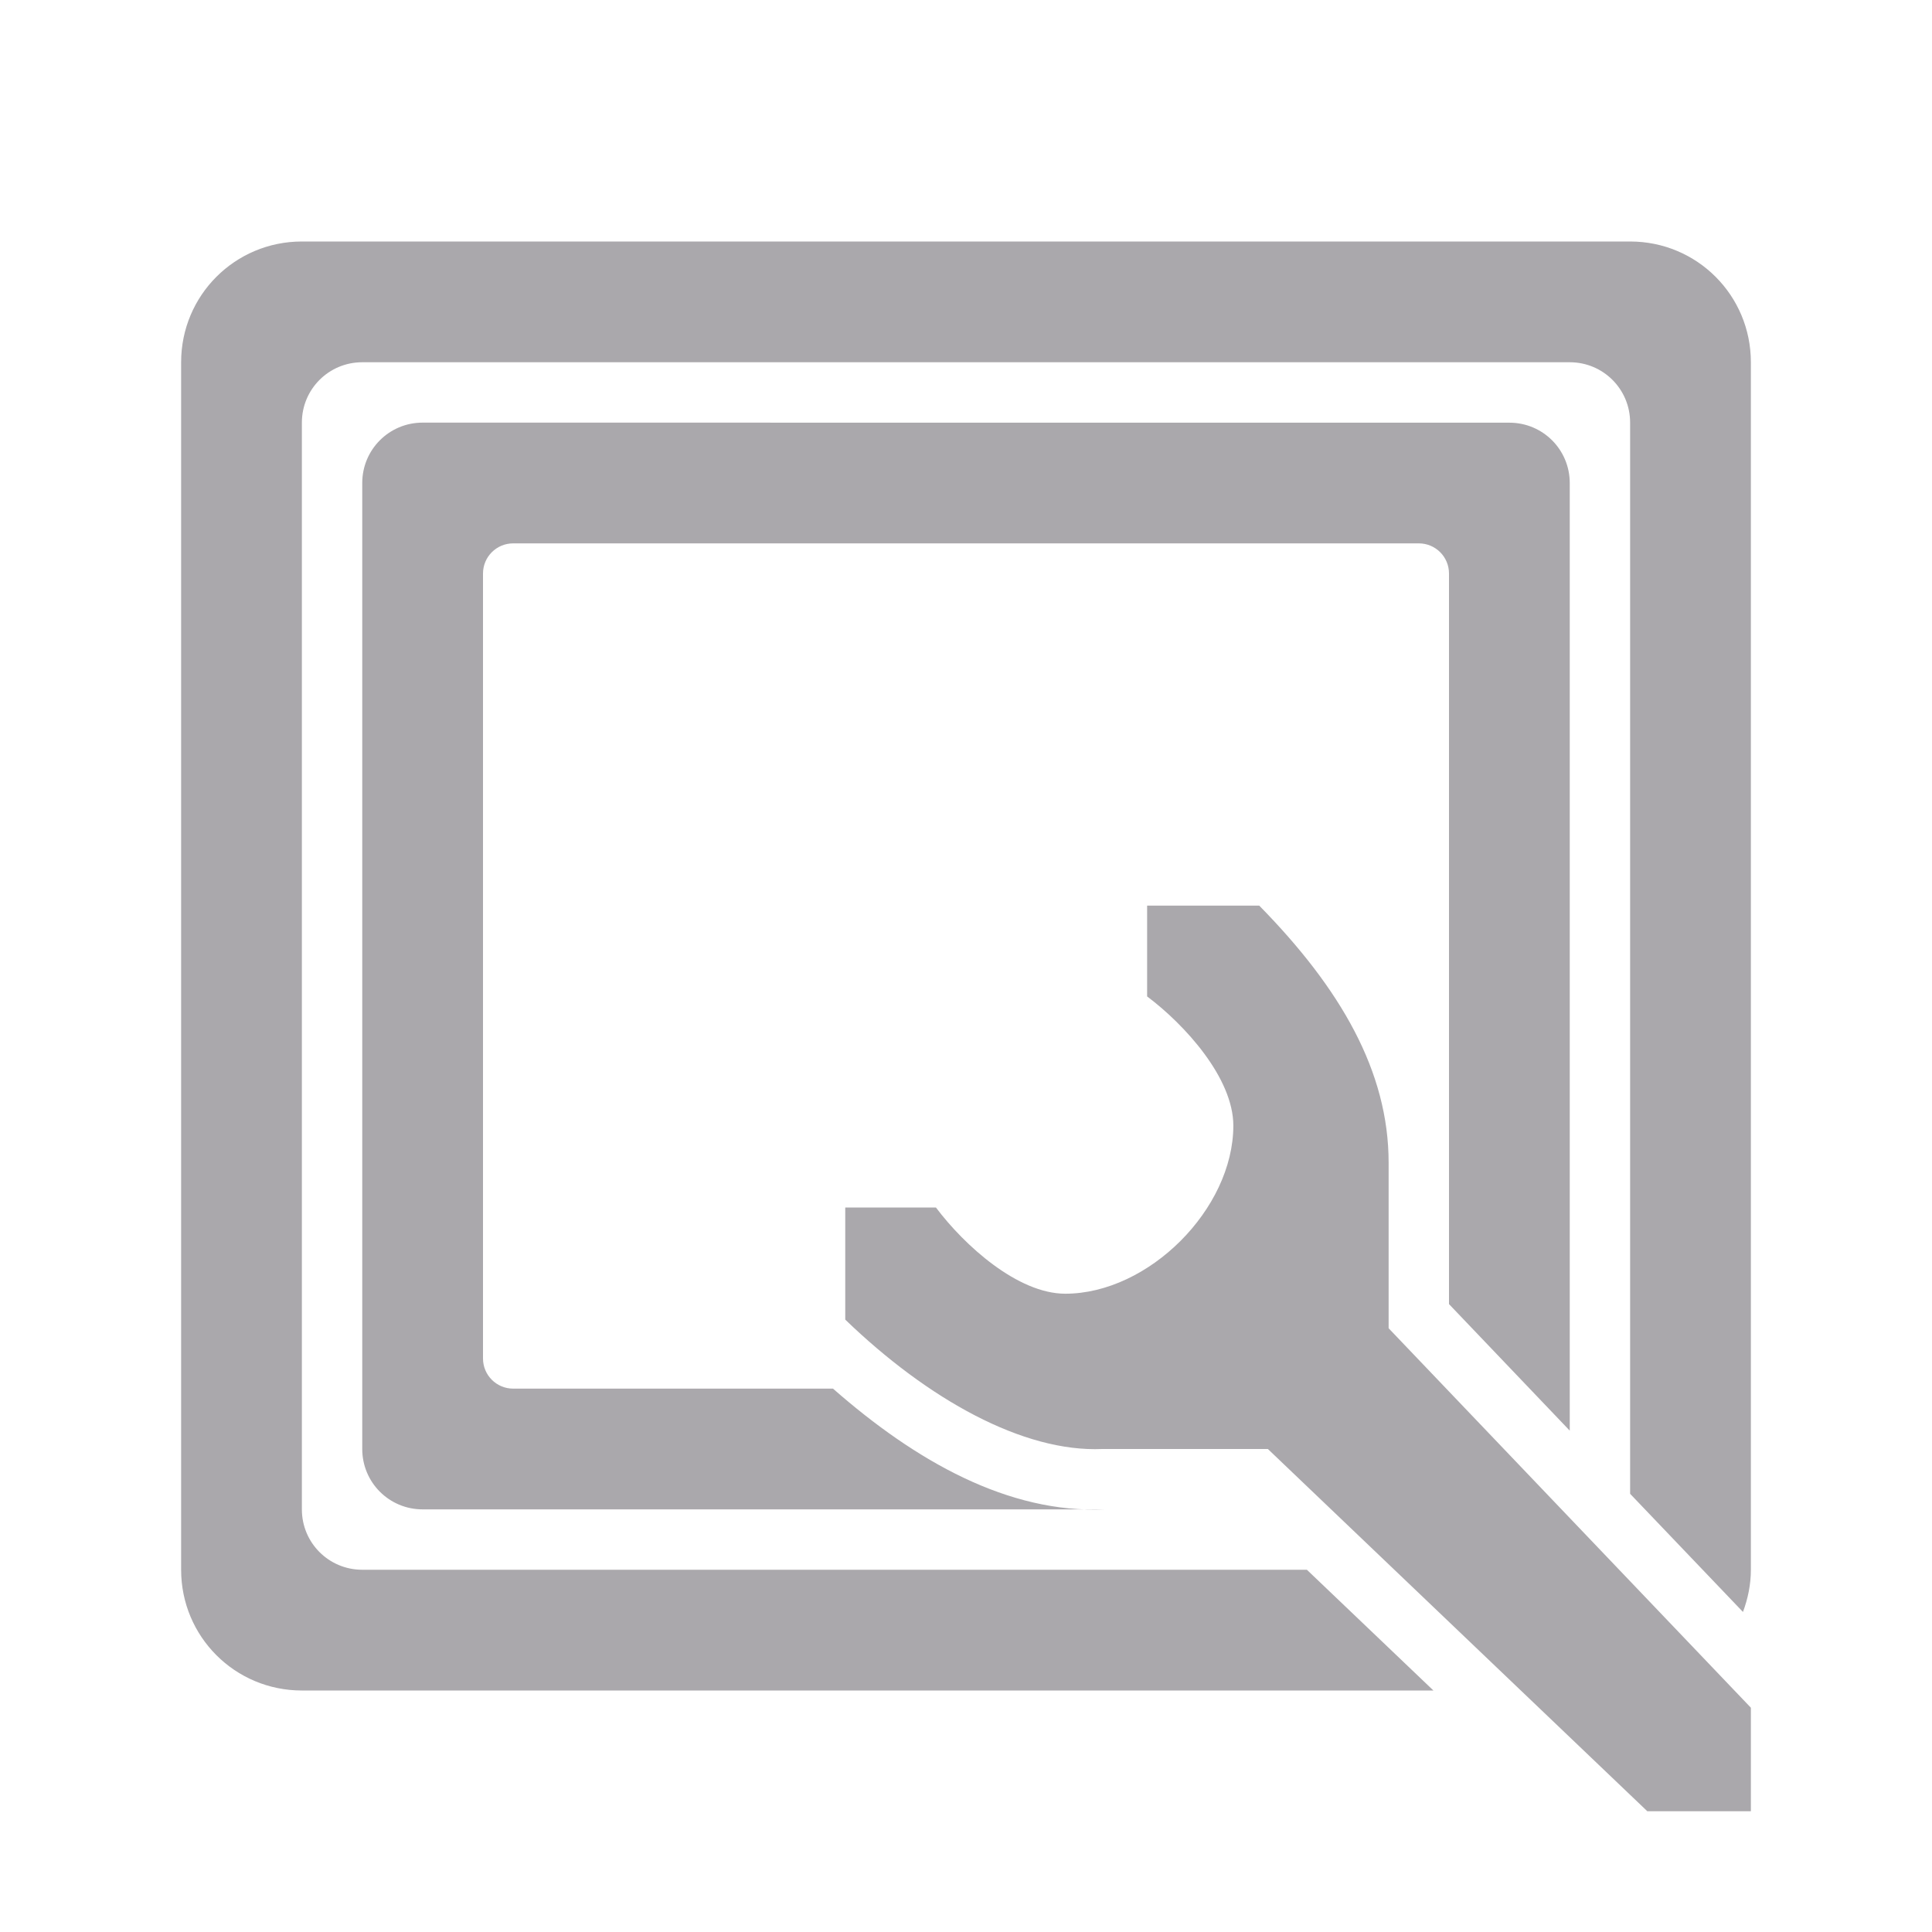 <svg height="32" viewBox="0 0 32 32" width="32" xmlns="http://www.w3.org/2000/svg"><path d="m5 4c-1.108 0-2 .892-2 2v20c0 1.108.892 2 2 2h18.742l-2.096-2h-15.646c-.554 0-1-.446-1-1v-18c0-.554.446-1 1-1h20c.554 0 1 .446 1 1v17.742l1.869 1.957c.081-.218.131-.452.131-.699v-20c0-1.108-.892-2-2-2zm2 3c-.554 0-1 .446-1 1v16c0 .554.446 1 1 1h11.301c-1.6.07-3.132-.796-4.504-2h-5.297c-.277 0-.5-.223-.5-.5v-13c0-.277.223-.5.5-.5h15c.277 0 .5.223.5.5v9.758 2.342l2 2.096v-15.695c0-.554-.446-1-1-1zm12 8v1.504c.628.471 1.427 1.353 1.428 2.139 0 1.381-1.404 2.785-2.785 2.785-.786-.001-1.669-.799-2.141-1.428h-1.502v1.857c1.371 1.322 2.948 2.2 4.258 2.143h2.742l6.285 6h1.715v-1.715l-6-6.285v-2.742c0-1.512-.796-2.886-2.143-4.258z" fill="#aaa8ac"/></svg>